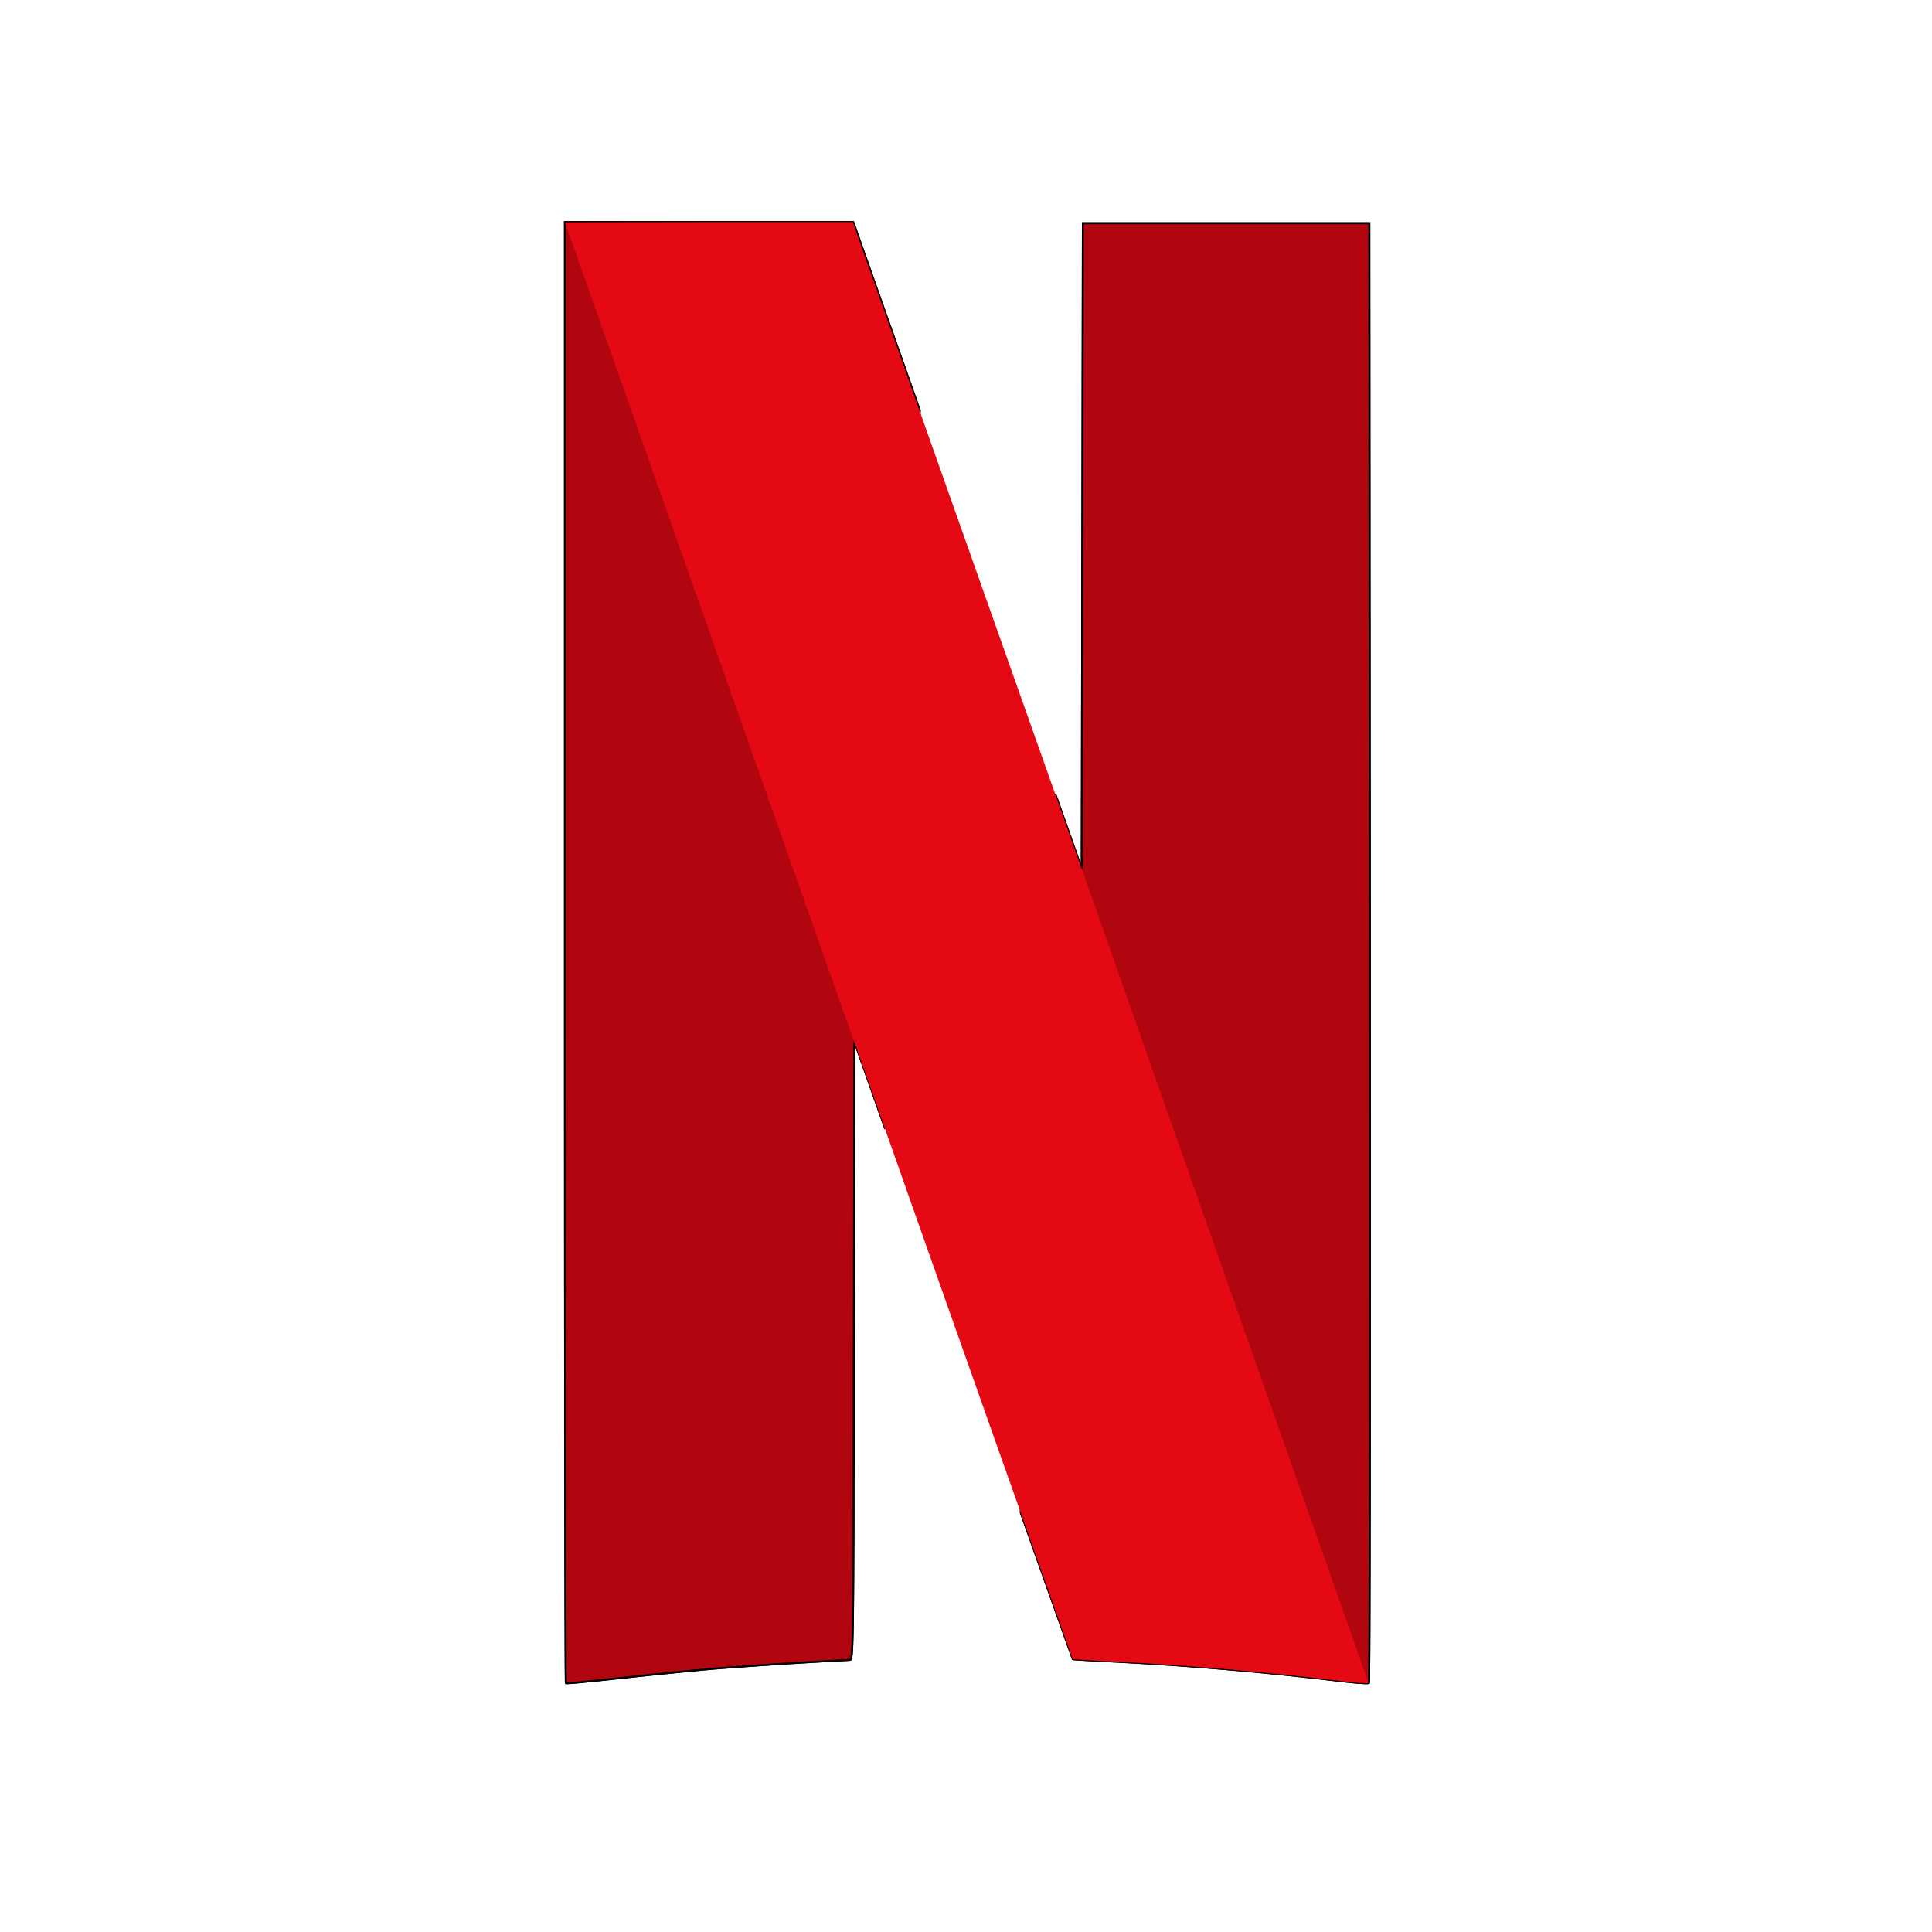 <svg xmlns="http://www.w3.org/2000/svg" width="48" height="48" fill="none" viewBox="0 0 48 48">
    <path
        fill="#B1060F"
        stroke="#000"
        stroke-width=".048"
        d="m26.904 5.547-.014 8.021-.014 8.022-.659-1.862v-.005l-.856 17.859c.842 2.367 1.29 3.634 1.294 3.638.006.005.483.033 1.06.062a81 81 0 0 1 5.564.478c.382.048.707.07.73.052.024-.019.029-8.184.024-18.15L34.02 5.547h-7.115Zm-12.868-.025v18.136c0 9.975.01 18.144.024 18.158.013.015.63-.047 1.374-.129.746-.08 1.773-.185 2.283-.229a128.85 128.85 0 0 1 3.4-.219c.08 0 .086-.406.095-7.683l.015-7.683.568 1.605c.086.248.115.324.2.568l.855-17.854c-.181-.51-.086-.243-.291-.825-.697-1.973-1.289-3.639-1.313-3.715l-.048-.134h-7.162v.004Z"
    />
    <path
        fill="#B1060F"
        stroke="#000"
        stroke-width=".048"
        d="m26.904 5.547-.014 8.021-.014 8.022-.659-1.862v-.005l-.856 17.859c.842 2.367 1.29 3.634 1.294 3.638.006.005.483.033 1.06.062a81 81 0 0 1 5.564.478c.382.048.707.07.73.052.024-.019.029-8.184.024-18.15L34.02 5.547h-7.115Zm-12.868-.025v18.136c0 9.975.01 18.144.024 18.158.013.015.63-.047 1.374-.129.746-.08 1.773-.185 2.283-.229a128.85 128.85 0 0 1 3.4-.219c.08 0 .086-.406.095-7.683l.015-7.683.568 1.605c.086.248.115.324.2.568l.855-17.854c-.181-.51-.086-.243-.291-.825-.697-1.973-1.289-3.639-1.313-3.715l-.048-.134h-7.162v.004Z"
    />
    <path
        fill="url(#a)"
        d="M14.035 5.522v10.181l7.172 19.024c0-.435 0-.675.005-1.171l.014-7.683.57 1.604c3.15 8.94 4.845 13.733 4.855 13.743a31.1 31.1 0 0 0 1.06.063 80.86 80.86 0 0 1 5.563.477c.382.048.706.071.73.052.015-.014.024-4.015.024-9.665l-7.133-20.522-.005 1.943-.014 8.022-.66-1.862L22.55 9.367c-.697-1.973-1.29-3.639-1.313-3.716l-.047-.133h-7.154v.004Z"
    />
    <path
        fill="#E50914"
        d="m14.035 5.522 7.187 20.365v-.008l.567 1.603a4977.763 4977.763 0 0 0 4.862 13.738 31.1 31.1 0 0 0 1.06.063 80.86 80.86 0 0 1 5.563.477c.377.048.706.071.726.052l-7.124-20.226v.004l-.659-1.862L22.55 9.366c-.698-1.973-1.29-3.638-1.313-3.715l-.048-.134h-3.578l-3.576.005Z"
    />
    <defs>
        <radialGradient
            id="a"
            cx="0"
            cy="0"
            r="1"
            gradientTransform="matrix(1.246 -.431 15.77 45.619 23.722 23.485)"
            gradientUnits="userSpaceOnUse"
        >
            <stop />
            <stop offset="1" stop-opacity="0" />
        </radialGradient>
    </defs>
</svg>
